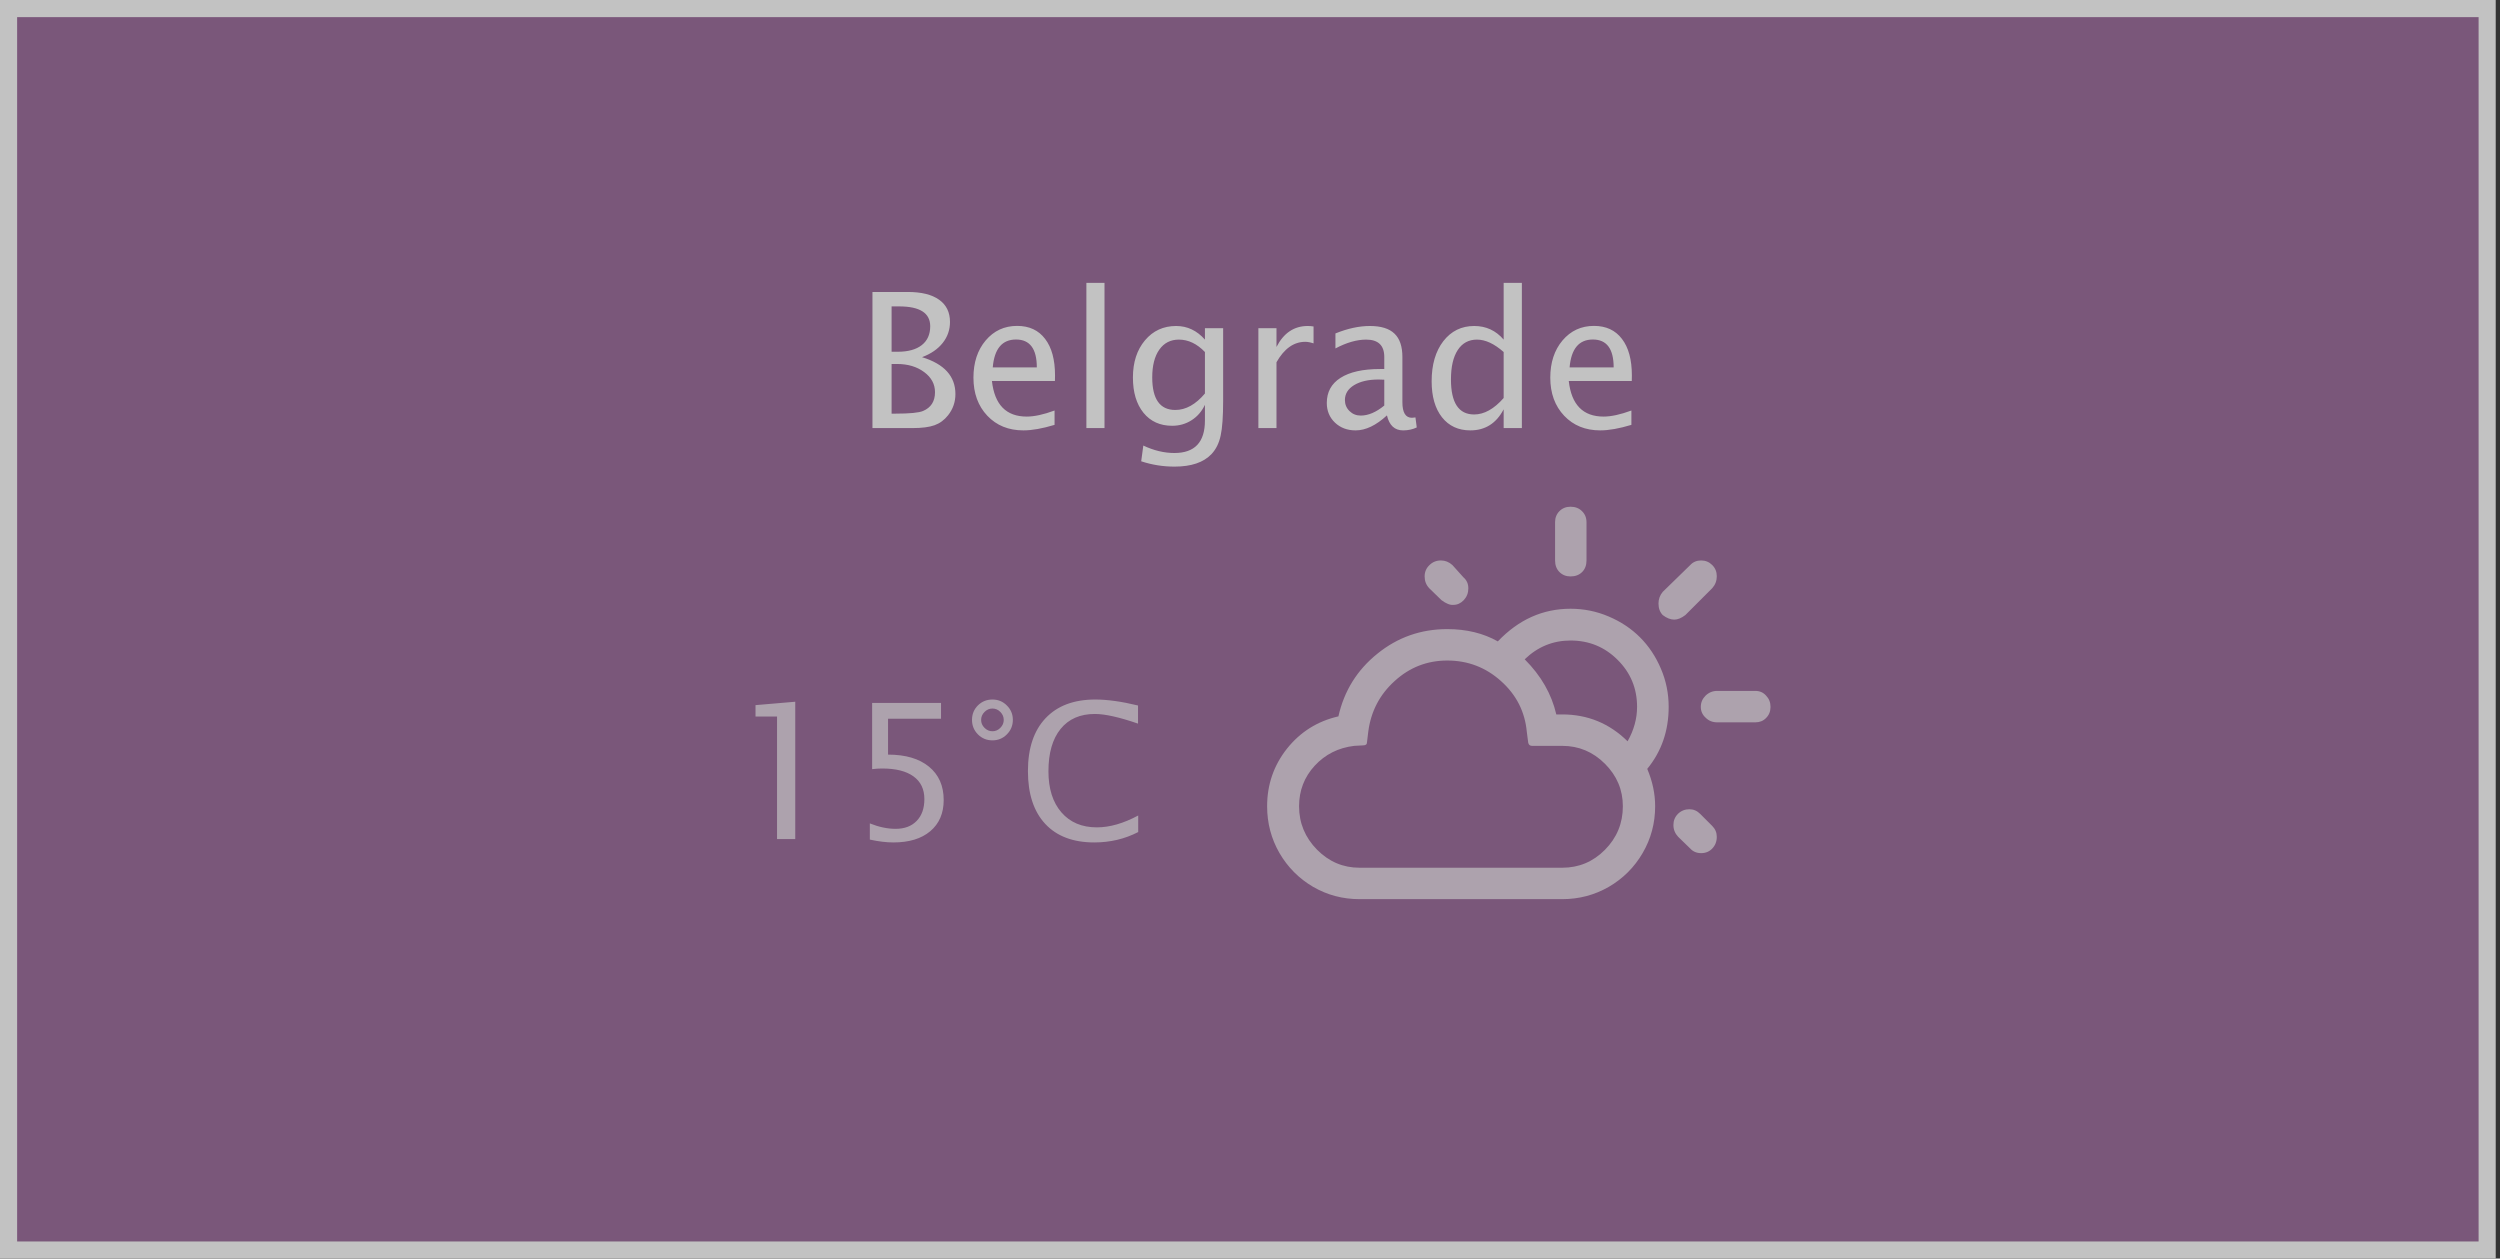 <svg width="292" height="147" viewBox="0 0 292 147" fill="none" xmlns="http://www.w3.org/2000/svg">
<rect x="0" y="0" width="292" height="147" fill="#333333" stroke="none"/>
<g opacity="0.7">
<rect x="1" y="1" width="289.5" height="145" fill="#996699" stroke="white" stroke-width="2"/>
<path d="M90.758 98V83.691H88.244V82.359L92.885 81.962V98H90.758ZM101.597 98.064V96.174C102.649 96.596 103.652 96.808 104.604 96.808C105.65 96.808 106.47 96.5 107.064 95.884C107.666 95.268 107.967 94.419 107.967 93.338C107.967 92.178 107.544 91.293 106.699 90.685C105.854 90.069 104.633 89.761 103.036 89.761C102.664 89.761 102.273 89.786 101.865 89.836V82.102H109.911V83.949H103.724V88.139C105.765 88.139 107.358 88.608 108.504 89.546C109.65 90.484 110.223 91.784 110.223 93.445C110.223 94.992 109.7 96.206 108.654 97.087C107.616 97.961 106.18 98.397 104.347 98.397C103.53 98.397 102.614 98.287 101.597 98.064ZM115.916 86.474C115.25 86.474 114.684 86.241 114.219 85.775C113.76 85.31 113.531 84.744 113.531 84.078C113.531 83.412 113.76 82.85 114.219 82.392C114.684 81.933 115.25 81.704 115.916 81.704C116.582 81.704 117.144 81.937 117.603 82.402C118.068 82.861 118.301 83.419 118.301 84.078C118.301 84.744 118.068 85.31 117.603 85.775C117.144 86.241 116.582 86.474 115.916 86.474ZM115.916 85.41C116.274 85.41 116.582 85.278 116.84 85.013C117.105 84.748 117.237 84.44 117.237 84.089C117.237 83.731 117.105 83.419 116.84 83.154C116.582 82.889 116.274 82.757 115.916 82.757C115.565 82.757 115.257 82.889 114.992 83.154C114.727 83.419 114.595 83.731 114.595 84.089C114.595 84.44 114.727 84.748 114.992 85.013C115.257 85.278 115.565 85.41 115.916 85.41ZM132.942 97.184C131.374 97.993 129.662 98.397 127.808 98.397C125.337 98.397 123.428 97.674 122.082 96.228C120.736 94.781 120.062 92.726 120.062 90.061C120.062 87.405 120.746 85.349 122.114 83.895C123.489 82.435 125.426 81.704 127.926 81.704C129.344 81.704 131.009 81.937 132.921 82.402V84.519C130.744 83.767 129.064 83.391 127.883 83.391C126.157 83.391 124.821 83.974 123.876 85.142C122.931 86.309 122.458 87.956 122.458 90.083C122.458 92.117 122.963 93.717 123.973 94.885C124.982 96.052 126.365 96.636 128.119 96.636C129.616 96.636 131.224 96.174 132.942 95.25V97.184Z" fill="white" fill-opacity="0.7"/>
<path d="M148 94.172C148 96.141 148.479 97.959 149.436 99.627C150.406 101.295 151.719 102.614 153.373 103.585C155.027 104.542 156.832 105.021 158.787 105.021H182.474C184.429 105.021 186.24 104.542 187.908 103.585C189.576 102.614 190.896 101.295 191.866 99.627C192.837 97.959 193.322 96.141 193.322 94.172C193.322 92.723 193.015 91.267 192.399 89.804C194.067 87.767 194.901 85.353 194.901 82.564C194.901 81.006 194.601 79.522 193.999 78.114C193.397 76.692 192.584 75.469 191.559 74.443C190.533 73.418 189.31 72.605 187.888 72.003C186.479 71.401 184.996 71.101 183.438 71.101C180.197 71.101 177.367 72.372 174.947 74.915C173.252 73.958 171.283 73.48 169.041 73.48C165.965 73.48 163.244 74.436 160.879 76.351C158.514 78.251 156.996 80.691 156.326 83.672C153.879 84.232 151.876 85.49 150.317 87.445C148.772 89.4 148 91.643 148 94.172ZM151.732 94.172C151.732 92.34 152.341 90.761 153.558 89.435C154.788 88.108 156.326 87.336 158.172 87.117L159.259 87.056C159.532 87.056 159.669 86.926 159.669 86.666L159.812 85.477C160.113 83.111 161.139 81.136 162.889 79.55C164.639 77.95 166.689 77.15 169.041 77.15C171.447 77.15 173.539 77.95 175.316 79.55C177.107 81.149 178.112 83.125 178.331 85.477L178.495 86.748C178.55 86.994 178.7 87.117 178.946 87.117H182.474C184.401 87.117 186.062 87.814 187.457 89.209C188.852 90.603 189.549 92.258 189.549 94.172C189.549 96.154 188.852 97.85 187.457 99.258C186.076 100.652 184.415 101.35 182.474 101.35H158.787C156.873 101.35 155.219 100.646 153.824 99.237C152.43 97.815 151.732 96.127 151.732 94.172ZM166.396 67.327C166.396 67.86 166.573 68.318 166.929 68.701L168.364 70.096C168.911 70.506 169.376 70.69 169.759 70.649C170.21 70.649 170.613 70.465 170.969 70.096C171.324 69.713 171.502 69.255 171.502 68.722C171.502 68.189 171.311 67.758 170.928 67.43L169.636 65.994C169.239 65.639 168.795 65.461 168.303 65.461C167.77 65.461 167.318 65.645 166.949 66.015C166.58 66.37 166.396 66.808 166.396 67.327ZM178.085 77.007C179.603 75.544 181.387 74.812 183.438 74.812C185.598 74.812 187.43 75.564 188.934 77.068C190.451 78.572 191.21 80.404 191.21 82.564C191.21 83.932 190.841 85.272 190.103 86.584C187.983 84.492 185.44 83.446 182.474 83.446H181.776C181.229 81.067 179.999 78.921 178.085 77.007ZM181.633 65.461C181.633 66.022 181.804 66.473 182.146 66.814C182.487 67.156 182.918 67.327 183.438 67.327C183.998 67.327 184.449 67.156 184.791 66.814C185.133 66.473 185.304 66.022 185.304 65.461V60.99C185.304 60.471 185.126 60.04 184.771 59.698C184.429 59.356 183.984 59.185 183.438 59.185C182.918 59.185 182.487 59.356 182.146 59.698C181.804 60.04 181.633 60.471 181.633 60.99V65.461ZM193.712 70.485C193.712 71.046 193.876 71.497 194.204 71.839C194.669 72.194 195.12 72.372 195.558 72.372C195.954 72.372 196.385 72.194 196.85 71.839L199.987 68.701C200.343 68.305 200.521 67.84 200.521 67.307C200.521 66.787 200.343 66.35 199.987 65.994C199.632 65.639 199.201 65.461 198.695 65.461C198.176 65.461 197.752 65.639 197.424 65.994L194.204 69.132C193.876 69.528 193.712 69.98 193.712 70.485ZM195.988 95.054C195.633 95.409 195.455 95.847 195.455 96.366C195.455 96.886 195.64 97.344 196.009 97.74L197.424 99.114C197.752 99.47 198.176 99.647 198.695 99.647C199.215 99.647 199.646 99.47 199.987 99.114C200.343 98.745 200.521 98.287 200.521 97.74C200.521 97.248 200.343 96.824 199.987 96.469L198.572 95.054C198.217 94.698 197.8 94.52 197.321 94.52C196.802 94.52 196.357 94.698 195.988 95.054ZM199.208 81.252C198.839 81.621 198.654 82.059 198.654 82.564C198.654 83.07 198.846 83.494 199.229 83.836C199.584 84.191 200.028 84.369 200.562 84.369H205.032C205.538 84.369 205.955 84.198 206.283 83.856C206.625 83.515 206.796 83.084 206.796 82.564C206.796 82.045 206.625 81.607 206.283 81.252C205.955 80.883 205.538 80.698 205.032 80.698H200.562C200.042 80.698 199.591 80.883 199.208 81.252Z" fill="white" fill-opacity="0.7"/>
<path d="M101.903 50V34.102H106.028C107.618 34.102 108.836 34.402 109.681 35.004C110.533 35.605 110.959 36.472 110.959 37.603C110.959 38.52 110.676 39.337 110.11 40.053C109.545 40.769 108.739 41.324 107.693 41.718C110.293 42.513 111.593 43.949 111.593 46.025C111.593 46.956 111.306 47.783 110.733 48.507C110.297 49.058 109.77 49.445 109.154 49.667C108.538 49.889 107.683 50 106.587 50H101.903ZM104.138 48.313H104.6C106.254 48.313 107.325 48.21 107.812 48.002C108.743 47.608 109.208 46.878 109.208 45.81C109.208 44.865 108.785 44.081 107.94 43.458C107.095 42.828 106.039 42.513 104.771 42.513H104.138V48.313ZM104.138 41.084H104.857C106.068 41.084 107.002 40.826 107.661 40.31C108.32 39.795 108.649 39.061 108.649 38.108C108.649 36.562 107.439 35.788 105.019 35.788H104.138V41.084ZM123.173 49.624C121.755 50.054 120.541 50.269 119.531 50.269C117.805 50.269 116.402 49.699 115.32 48.56C114.239 47.415 113.698 45.932 113.698 44.113C113.698 42.344 114.174 40.894 115.127 39.763C116.087 38.631 117.311 38.065 118.801 38.065C120.212 38.065 121.3 38.57 122.066 39.58C122.84 40.583 123.227 42.008 123.227 43.855L123.216 44.5H115.857C116.165 47.272 117.522 48.657 119.929 48.657C120.81 48.657 121.891 48.421 123.173 47.948V49.624ZM115.954 42.91H121.1C121.1 40.74 120.29 39.655 118.672 39.655C117.046 39.655 116.14 40.74 115.954 42.91ZM126.89 50V33.038H129.006V50H126.89ZM133.292 53.878L133.539 52.041C134.764 52.621 135.974 52.911 137.17 52.911C139.548 52.911 140.736 51.647 140.736 49.119V47.282C140.371 48.056 139.848 48.657 139.168 49.087C138.495 49.517 137.743 49.731 136.912 49.731C135.501 49.731 134.384 49.227 133.561 48.217C132.737 47.2 132.325 45.825 132.325 44.092C132.325 42.316 132.794 40.869 133.732 39.752C134.671 38.635 135.884 38.076 137.374 38.076C138.677 38.076 139.798 38.606 140.736 39.666V38.334H142.863V46.82C142.863 48.647 142.767 49.996 142.573 50.87C142.387 51.751 142.033 52.471 141.51 53.029C140.586 54.01 139.143 54.501 137.181 54.501C135.834 54.501 134.538 54.293 133.292 53.878ZM140.736 45.961V41.116C139.805 40.149 138.792 39.666 137.696 39.666C136.722 39.666 135.96 40.056 135.408 40.837C134.857 41.617 134.581 42.699 134.581 44.081C134.581 46.616 135.48 47.884 137.277 47.884C138.502 47.884 139.655 47.243 140.736 45.961ZM146.978 50V38.334H149.094V40.525C149.932 38.893 151.149 38.076 152.746 38.076C152.961 38.076 153.187 38.094 153.423 38.13V40.106C153.058 39.985 152.735 39.924 152.456 39.924C151.117 39.924 149.996 40.719 149.094 42.309V50H146.978ZM161.995 48.518C160.728 49.685 159.507 50.269 158.332 50.269C157.365 50.269 156.563 49.968 155.926 49.366C155.288 48.758 154.97 47.991 154.97 47.067C154.97 45.793 155.503 44.815 156.57 44.135C157.645 43.447 159.184 43.103 161.189 43.103H161.684V41.696C161.684 40.343 160.978 39.666 159.567 39.666C158.472 39.666 157.276 40.01 155.979 40.697V38.946C157.405 38.366 158.747 38.076 160.008 38.076C161.304 38.076 162.26 38.373 162.876 38.968C163.492 39.555 163.8 40.465 163.8 41.696V46.981C163.8 48.192 164.172 48.797 164.917 48.797C165.01 48.797 165.146 48.783 165.325 48.754L165.476 49.925C164.996 50.154 164.466 50.269 163.886 50.269C162.897 50.269 162.267 49.685 161.995 48.518ZM161.684 47.368V44.35L161.007 44.328C159.832 44.328 158.883 44.547 158.16 44.983C157.444 45.42 157.086 46 157.086 46.724C157.086 47.232 157.265 47.662 157.623 48.013C157.981 48.364 158.418 48.539 158.934 48.539C159.814 48.539 160.731 48.149 161.684 47.368ZM175.627 50V47.809C174.768 49.449 173.471 50.269 171.738 50.269C170.335 50.269 169.228 49.757 168.419 48.732C167.617 47.708 167.216 46.308 167.216 44.532C167.216 42.592 167.671 41.03 168.58 39.849C169.497 38.667 170.7 38.076 172.189 38.076C173.572 38.076 174.717 38.606 175.627 39.666V33.038H177.754V50H175.627ZM175.627 41.116C174.531 40.149 173.493 39.666 172.512 39.666C171.545 39.666 170.797 40.071 170.267 40.88C169.737 41.689 169.472 42.835 169.472 44.317C169.472 47.046 170.374 48.41 172.179 48.41C173.353 48.41 174.503 47.769 175.627 46.487V41.116ZM190.548 49.624C189.13 50.054 187.916 50.269 186.906 50.269C185.18 50.269 183.777 49.699 182.695 48.56C181.614 47.415 181.073 45.932 181.073 44.113C181.073 42.344 181.549 40.894 182.502 39.763C183.462 38.631 184.686 38.065 186.176 38.065C187.587 38.065 188.675 38.57 189.441 39.58C190.215 40.583 190.602 42.008 190.602 43.855L190.591 44.5H183.232C183.54 47.272 184.897 48.657 187.304 48.657C188.185 48.657 189.266 48.421 190.548 47.948V49.624ZM183.329 42.91H188.475C188.475 40.74 187.665 39.655 186.047 39.655C184.421 39.655 183.515 40.74 183.329 42.91Z" fill="white"/>
</g>
</svg>
